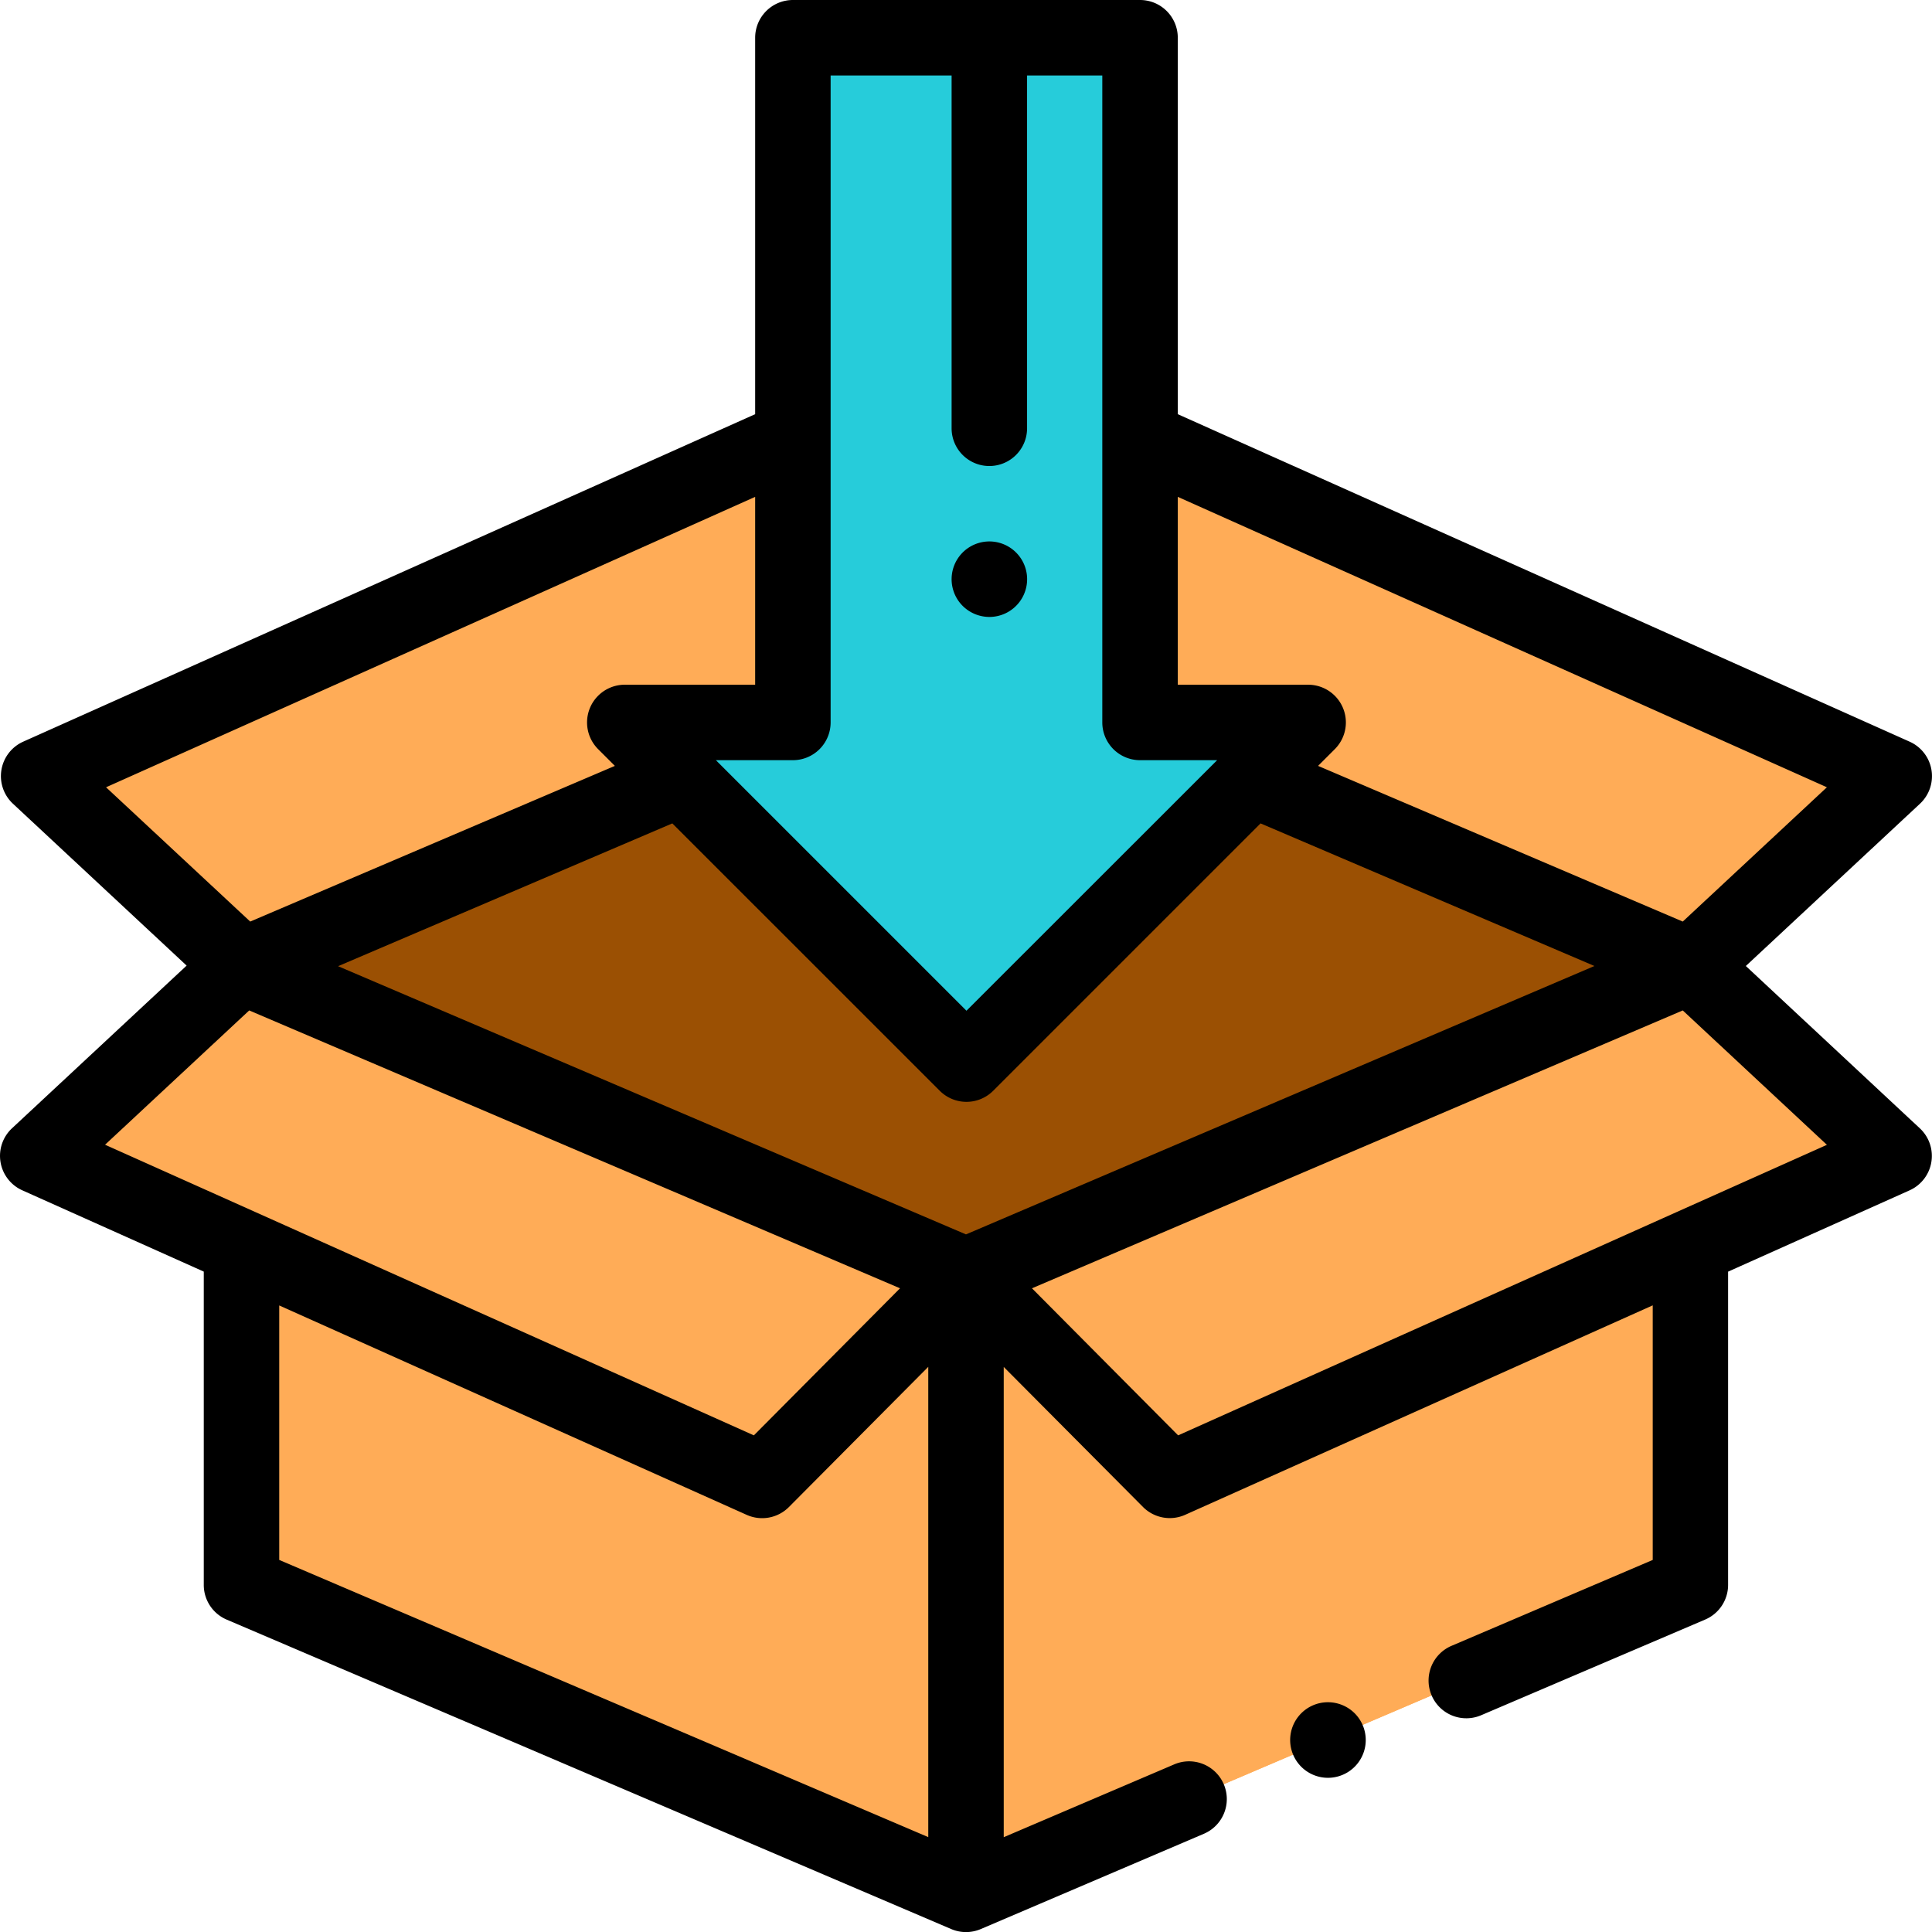 <svg xmlns="http://www.w3.org/2000/svg" width="100" height="100" viewBox="0 0 100 100">
  <g id="adentro" transform="translate(-0.001)">
    <path id="Trazado_105193" data-name="Trazado 105193" d="M64,222.047l37.5,16.016L139,222.047V190.016L101.5,174,64,190.016Zm0,0" transform="translate(-51.499 -140.016)" fill="#ffac57"/>
    <path id="Trazado_105194" data-name="Trazado 105194" d="M293.409,256.013v32.021l-37.5,16.016-.022-.01V272.02L293.387,256Zm0,0" transform="translate(-205.908 -206.003)" fill="#ffac57"/>
    <path id="Trazado_105195" data-name="Trazado 105195" d="M139,190.016h0l-37.5,16.016L64,190.016h0L101.5,174Zm0,0" transform="translate(-51.499 -140.016)" fill="#9b5003"/>
    <path id="Trazado_105196" data-name="Trazado 105196" d="M293.5,256h0L256,272.016l10.547,10.612,37.5-16.8Zm0,0" transform="translate(-205.999 -206)" fill="#ffac57"/>
    <path id="Trazado_105197" data-name="Trazado 105197" d="M20.547,256h0l37.5,16.016L47.5,282.628,10,265.831Zm0,0" transform="translate(-8.046 -206)" fill="#ffac57"/>
    <path id="Trazado_105198" data-name="Trazado 105198" d="M293.5,146.3h0L256,130.279l10.547-10.611,37.5,16.8Zm0,0" transform="translate(-205.999 -96.295)" fill="#ffac57"/>
    <path id="Trazado_105199" data-name="Trazado 105199" d="M20.8,146.3h0l37.5-16.016L47.754,119.668l-37.5,16.8Zm0,0" transform="translate(-8.251 -96.295)" fill="#ffac57"/>
    <path id="Trazado_105200" data-name="Trazado 105200" d="M192.251,45.441V10H174.282V45.441h-8.7l17.684,17.684,17.685-17.684Zm0,0" transform="translate(-133.241 -8.047)" fill="#26ccda"/>
    <path id="Trazado_105201" data-name="Trazado 105201" d="M90.365,50l9.014-8.4a1.953,1.953,0,0,0-.535-3.211L60.963,21.438V1.953A1.953,1.953,0,0,0,59.009,0H41.041a1.953,1.953,0,0,0-1.953,1.953V21.438L1.205,38.387A1.953,1.953,0,0,0,.671,41.6l8.99,8.379L.622,58.4a1.954,1.954,0,0,0,.534,3.211l9.392,4.207V82.031a1.952,1.952,0,0,0,1.186,1.8l37.5,16.016a1.951,1.951,0,0,0,1.534,0l11.546-4.931a1.953,1.953,0,0,0-1.534-3.593l-8.826,3.77V70.752L59.162,78a1.955,1.955,0,0,0,2.184.406l24.2-10.841V80.742l-10.4,4.44a1.953,1.953,0,1,0,1.534,3.592l11.581-4.946a1.953,1.953,0,0,0,1.186-1.8V65.82l9.392-4.207a1.953,1.953,0,0,0,.533-3.211ZM48.644,56.459a1.953,1.953,0,0,0,2.763,0l13.84-13.84L82.529,50,50,63.892,17.5,50.01,34.8,42.619Zm45.917-15.71L87.1,47.7,68.224,39.642l.867-.867a1.953,1.953,0,0,0-1.381-3.334H60.963V25.717ZM42.994,37.394V3.906h6.262V22.168a1.953,1.953,0,1,0,3.906,0V3.906h3.894V37.394a1.954,1.954,0,0,0,1.953,1.953H63L50.025,52.316,37.056,39.347h3.985a1.953,1.953,0,0,0,1.953-1.953ZM39.088,25.717v9.724H32.341a1.953,1.953,0,0,0-1.382,3.334l.868.867L12.952,47.7,5.49,40.749ZM12.9,52.3,46.586,66.682l-7.565,7.612L5.439,59.251ZM14.454,67.57l24.2,10.841A1.955,1.955,0,0,0,40.839,78l7.209-7.253V95.089L14.454,80.742Zm72.287-4.815h0L60.981,74.294l-7.565-7.612L87.1,52.3l7.462,6.956Zm0,0"/>
    <path id="Trazado_105202" data-name="Trazado 105202" d="M343.894,451.109a1.956,1.956,0,1,0,1.38.573A1.965,1.965,0,0,0,343.894,451.109Zm0,0" transform="translate(-275.155 -363.002)"/>
    <path id="Trazado_105203" data-name="Trazado 105203" d="M254.144,147.406a1.954,1.954,0,1,0-1.381-.572A1.967,1.967,0,0,0,254.144,147.406Zm0,0" transform="translate(-202.934 -115.473)"/>
  </g>
</svg>
